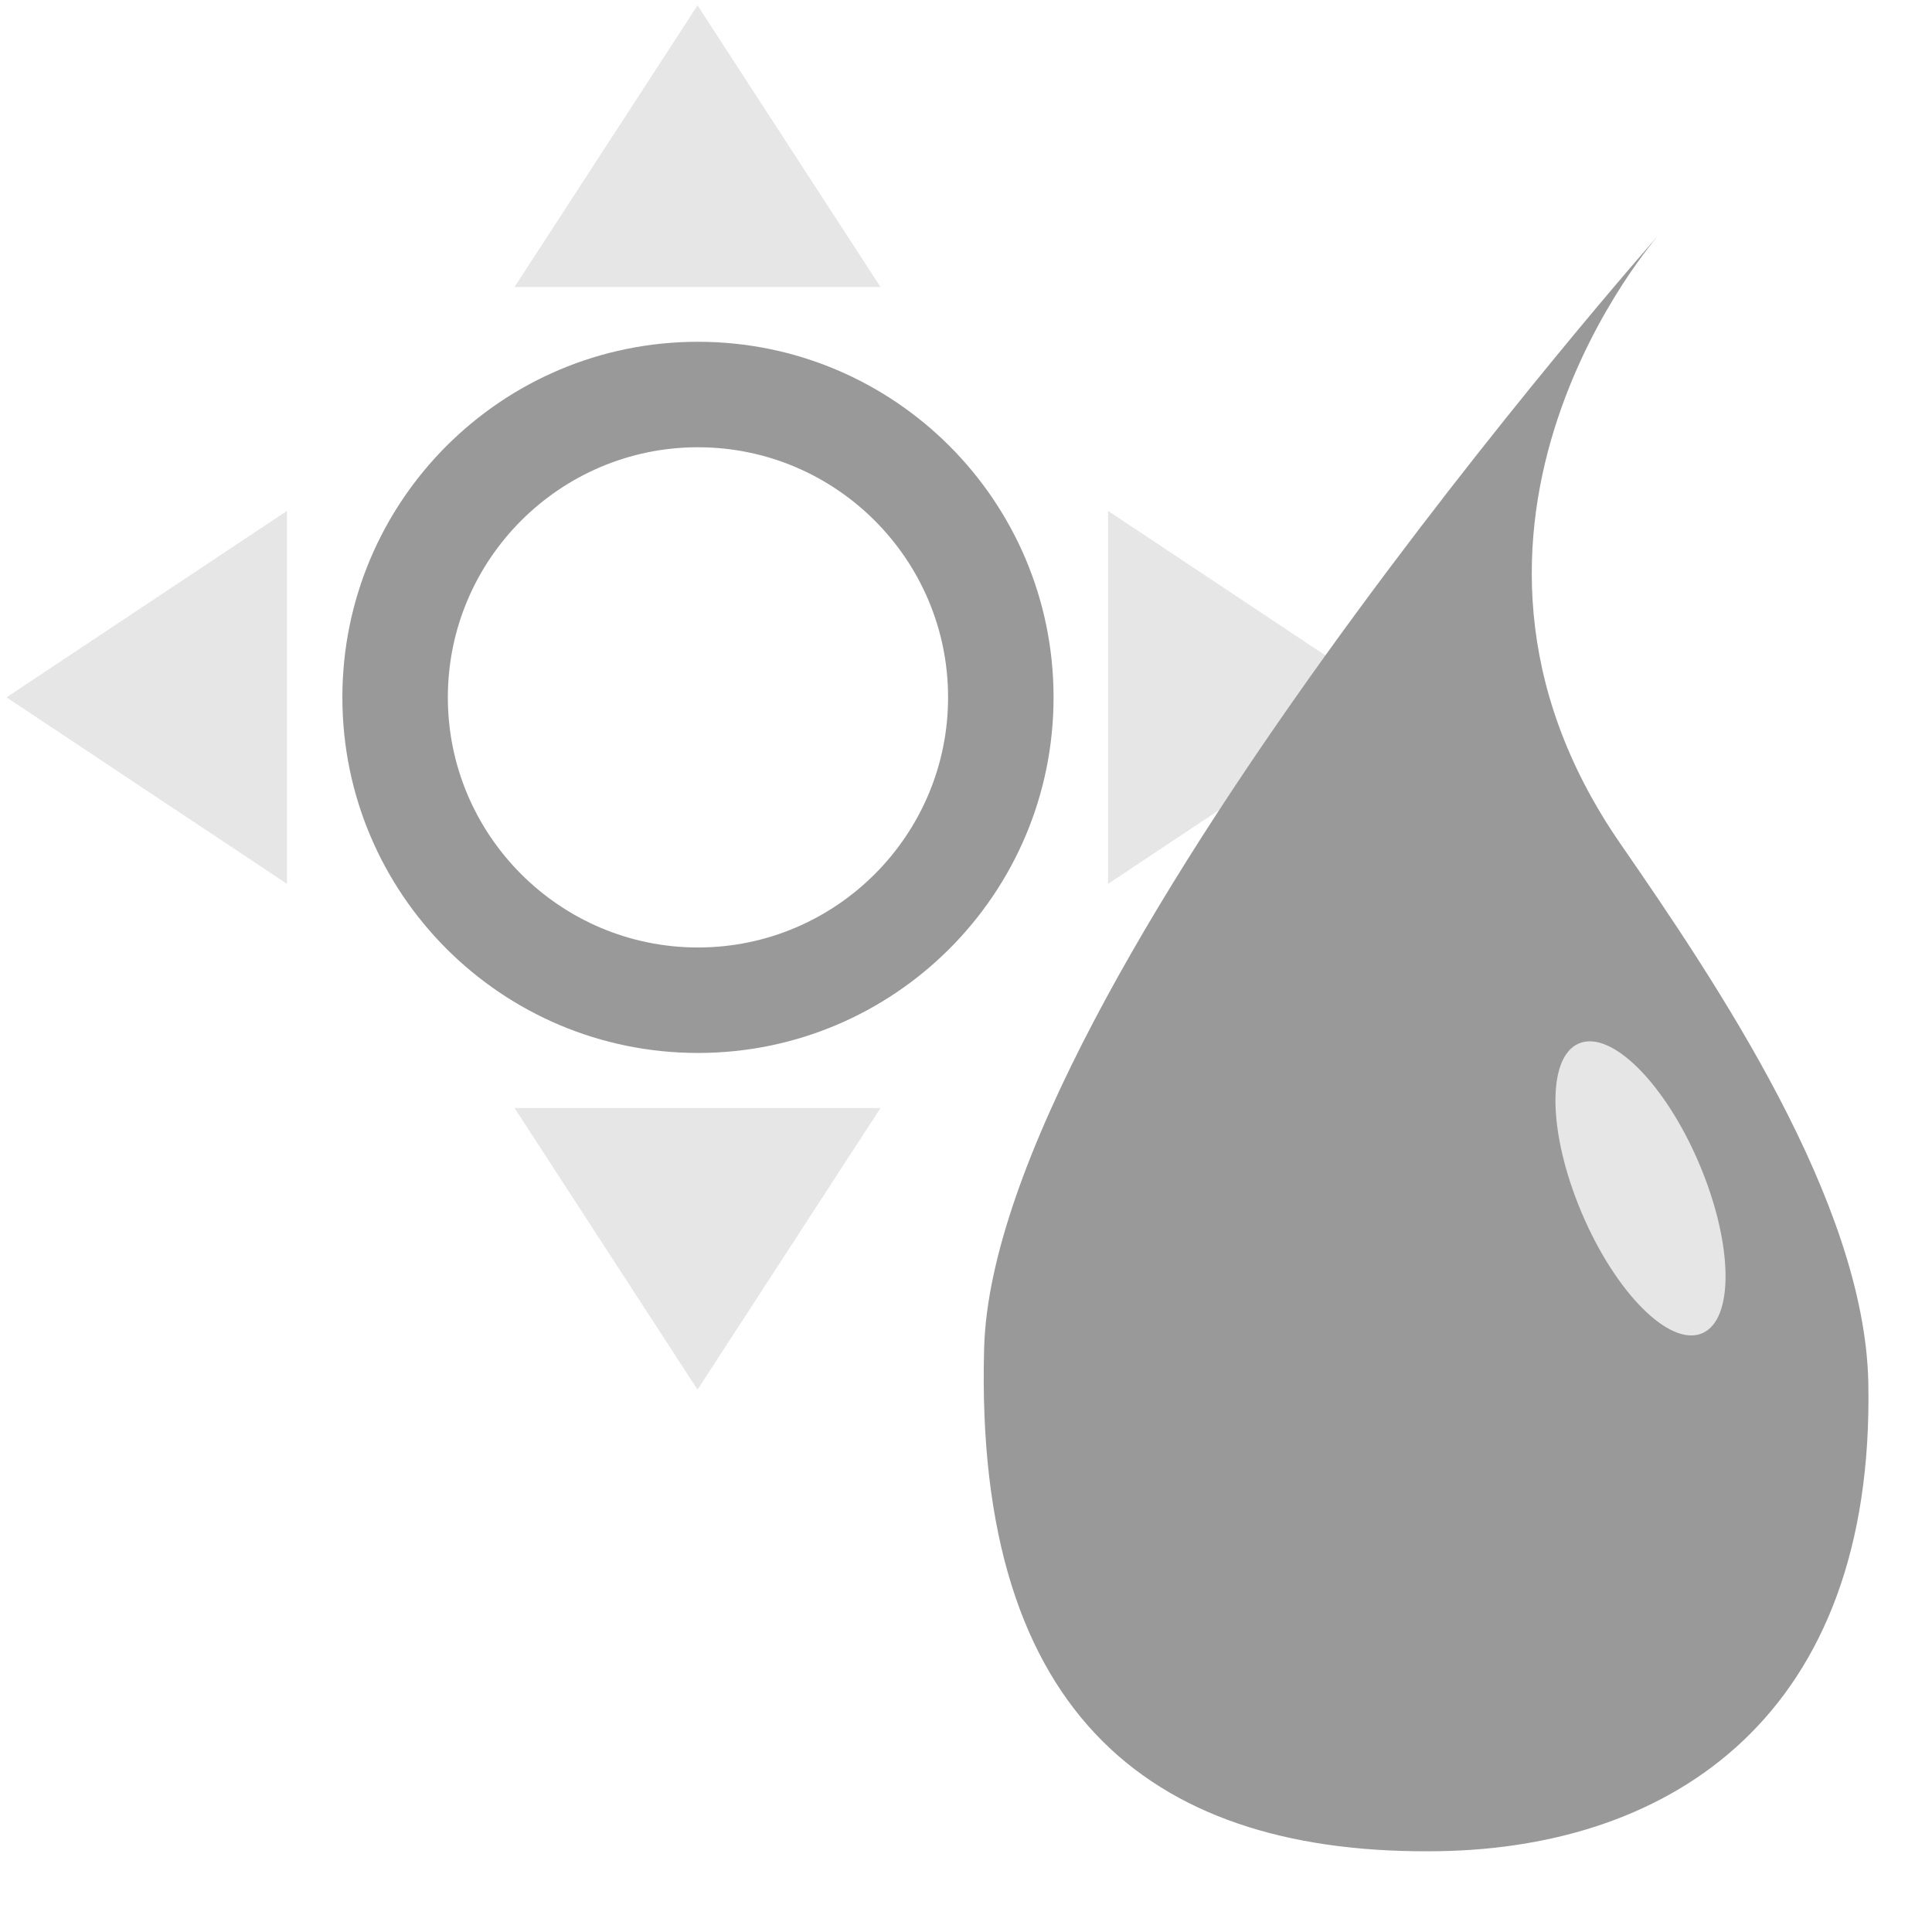 <?xml version="1.0" standalone="no"?>
<!DOCTYPE svg PUBLIC "-//W3C//DTD SVG 1.1//EN" "http://www.w3.org/Graphics/SVG/1.1/DTD/svg11.dtd">
<svg width="128px" height="128px" version="1.1" xmlns="http://www.w3.org/2000/svg" xmlns:xlink="http://www.w3.org/1999/xlink" xml:space="preserve" style="fill-rule:evenodd;clip-rule:evenodd;stroke-linejoin:round;stroke-miterlimit:1.414;">
    <g>
        <g id="Fi DirBlur">
            <g>
                <path d="M46.242,22.644C33.23,22.644 22.683,33.191 22.683,46.203C22.683,59.214 33.23,69.761 46.242,69.761C59.253,69.761 69.801,59.214 69.801,46.203C69.801,33.191 59.253,22.644 46.242,22.644M46.242,29.632C55.379,29.632 62.813,37.066 62.813,46.203C62.813,55.34 55.379,62.773 46.242,62.773C37.104,62.773 29.671,55.34 29.671,46.203C29.671,37.066 37.104,29.632 46.242,29.632" style="fill:rgb(153,153,153);fill-rule:nonzero;"/>
                <path d="M12.321,47.555L12.321,44.85L10.287,46.202L12.321,47.555ZM16.514,38.512L16.514,53.894L4.946,46.202L16.514,38.512Z" style="fill:rgb(230,230,230);fill-rule:nonzero;"/>
                <path d="M19.014,58.559L0.431,46.202L19.014,33.847L19.014,58.559Z" style="fill:rgb(230,230,230);"/>
                <path d="M80.104,44.85L80.104,47.555L82.138,46.203L80.104,44.85ZM75.911,53.894L75.911,38.511L87.479,46.203L75.911,53.894Z" style="fill:rgb(230,230,230);fill-rule:nonzero;"/>
                <path d="M73.411,58.558L73.411,33.847L91.994,46.203L73.411,58.558Z" style="fill:rgb(230,230,230);"/>
                <path d="M44.891,12.321L47.535,12.321L46.213,10.287L44.891,12.321ZM53.729,16.514L38.696,16.514L46.213,4.946L53.729,16.514Z" style="fill:rgb(230,230,230);fill-rule:nonzero;"/>
                <path d="M34.09,19.014L46.213,0.358L58.335,19.014L34.09,19.014Z" style="fill:rgb(230,230,230);"/>
                <path d="M47.535,80.104L44.89,80.104L46.212,82.138L47.535,80.104ZM38.696,75.911L53.729,75.911L46.212,87.479L38.696,75.911Z" style="fill:rgb(230,230,230);fill-rule:nonzero;"/>
                <path d="M46.212,92.067L34.09,73.411L58.335,73.411L46.212,92.067Z" style="fill:rgb(230,230,230);"/>
            </g>
            <path d="M109.934,15.519C109.934,15.519 65.87,65.307 65.202,89.301C64.512,114.075 76.803,122.948 95.365,122.645C110.797,122.393 124.219,113.629 123.781,91.61C123.542,79.619 113.683,65.063 107.336,55.869C92.794,34.802 109.934,15.519 109.934,15.519" style="fill:rgb(153,153,153);fill-rule:nonzero;"/>
            <path d="M112.578,77.102C114.829,82.406 114.912,87.436 112.764,88.337C110.615,89.239 107.047,85.668 104.796,80.364C102.545,75.06 102.462,70.03 104.611,69.129C106.76,68.227 110.327,71.798 112.578,77.102" style="fill:rgb(230,230,230);fill-rule:nonzero;"/>
        </g>
    </g>
</svg>
